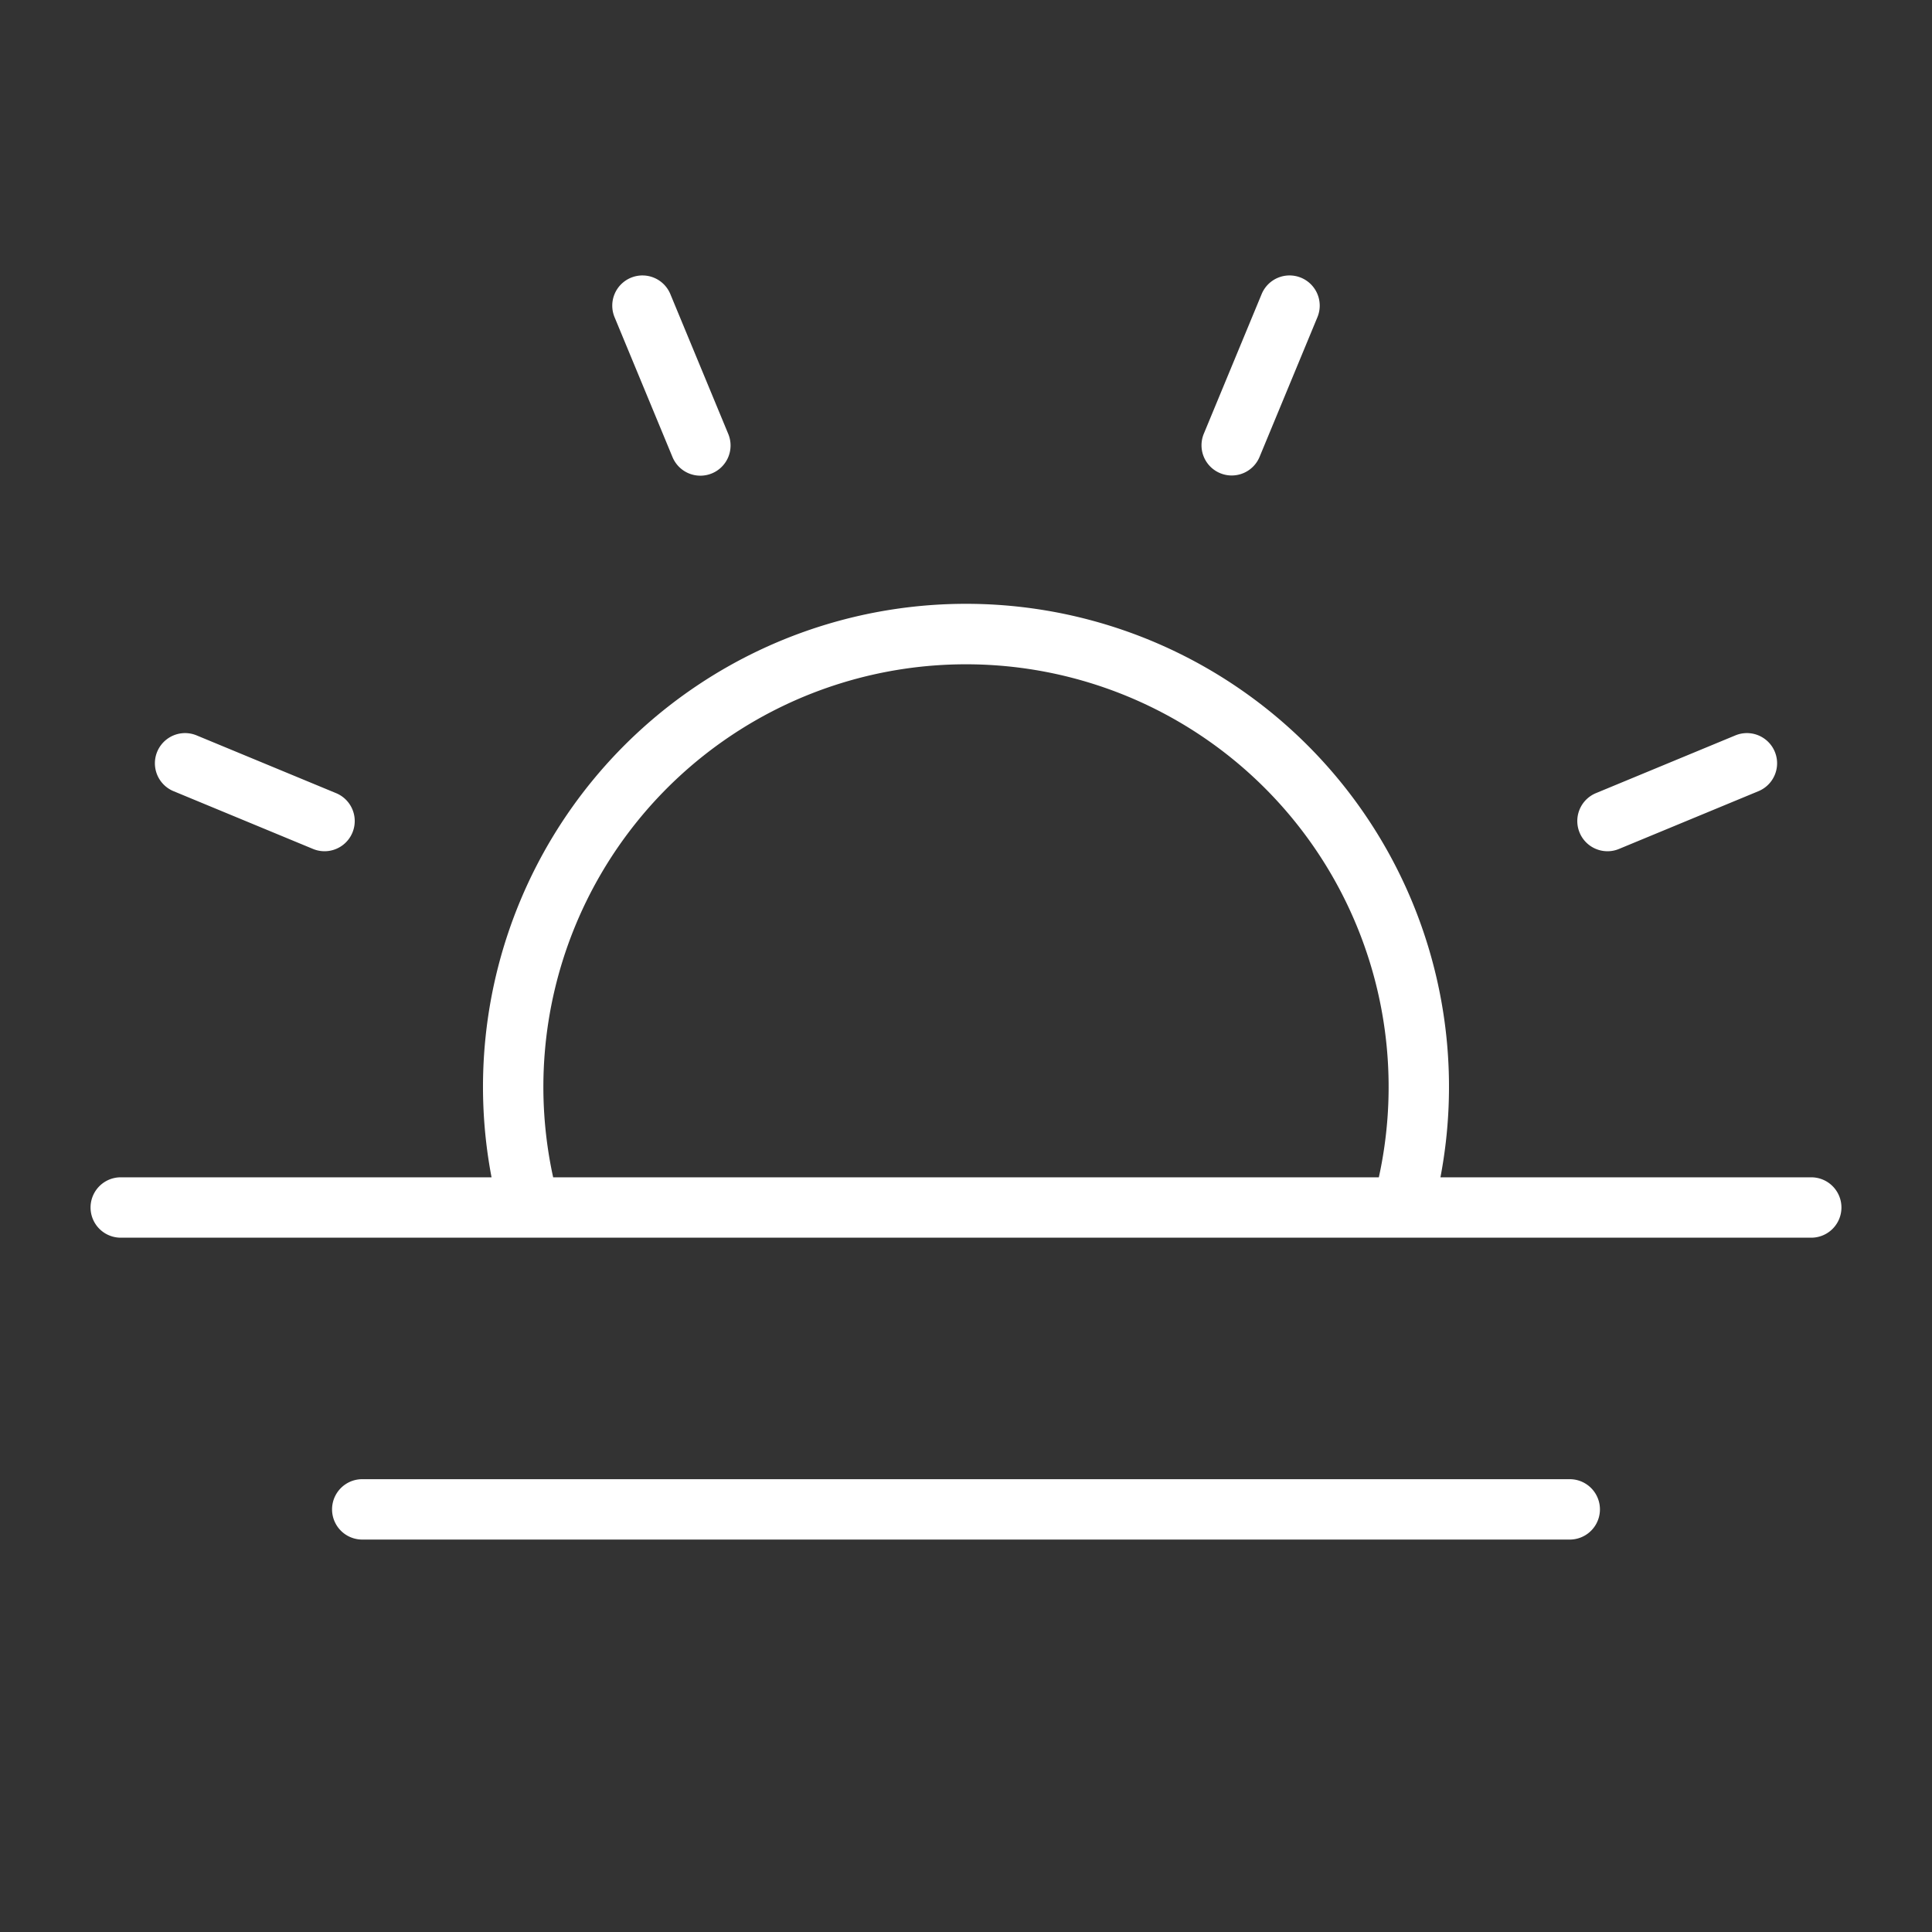 <svg fill="#ffffff" viewBox="0 0 256 256" id="Flat" xmlns="http://www.w3.org/2000/svg" style="--darkreader-inline-fill: #181a1b;" data-darkreader-inline-fill=""><rect x="0" y="0" width="256" height="256" fill="#333333" stroke="none"/><g id="SVGRepo_bgCarrier" stroke-width="0"></g><g id="SVGRepo_tracerCarrier" stroke-linecap="round" stroke-linejoin="round"></g><g id="SVGRepo_iconCarrier"> <path d="M81.444,42.056A4,4,0,1,1,88.835,38.995l7.653,18.478a4,4,0,1,1-7.391,3.061ZM22.995,104.835l18.478,7.653a4,4,0,0,0,3.062-7.391L26.056,97.444a4,4,0,0,0-3.062,7.391Zm190.004,7.959a3.975,3.975,0,0,0,1.529-.306l18.478-7.653a4,4,0,0,0-3.062-7.391l-18.478,7.653a4.001,4.001,0,0,0,1.532,7.696ZM161.676,62.698a3.996,3.996,0,0,0,5.226-2.165l7.653-18.478a4,4,0,1,0-7.391-3.061l-7.653,18.478A3.999,3.999,0,0,0,161.676,62.698ZM244,160a4,4,0,0,1-4,4H185.857l-.012.001-.015-.001H16a4,4,0,0,1,0-8H65.133a64,64,0,1,1,125.733,0H240A4,4,0,0,1,244,160ZM73.296,156H182.704a56,56,0,1,0-109.408,0ZM208,196H48a4,4,0,0,0,0,8H208a4,4,0,0,0,0-8Z"></path> </g></svg>